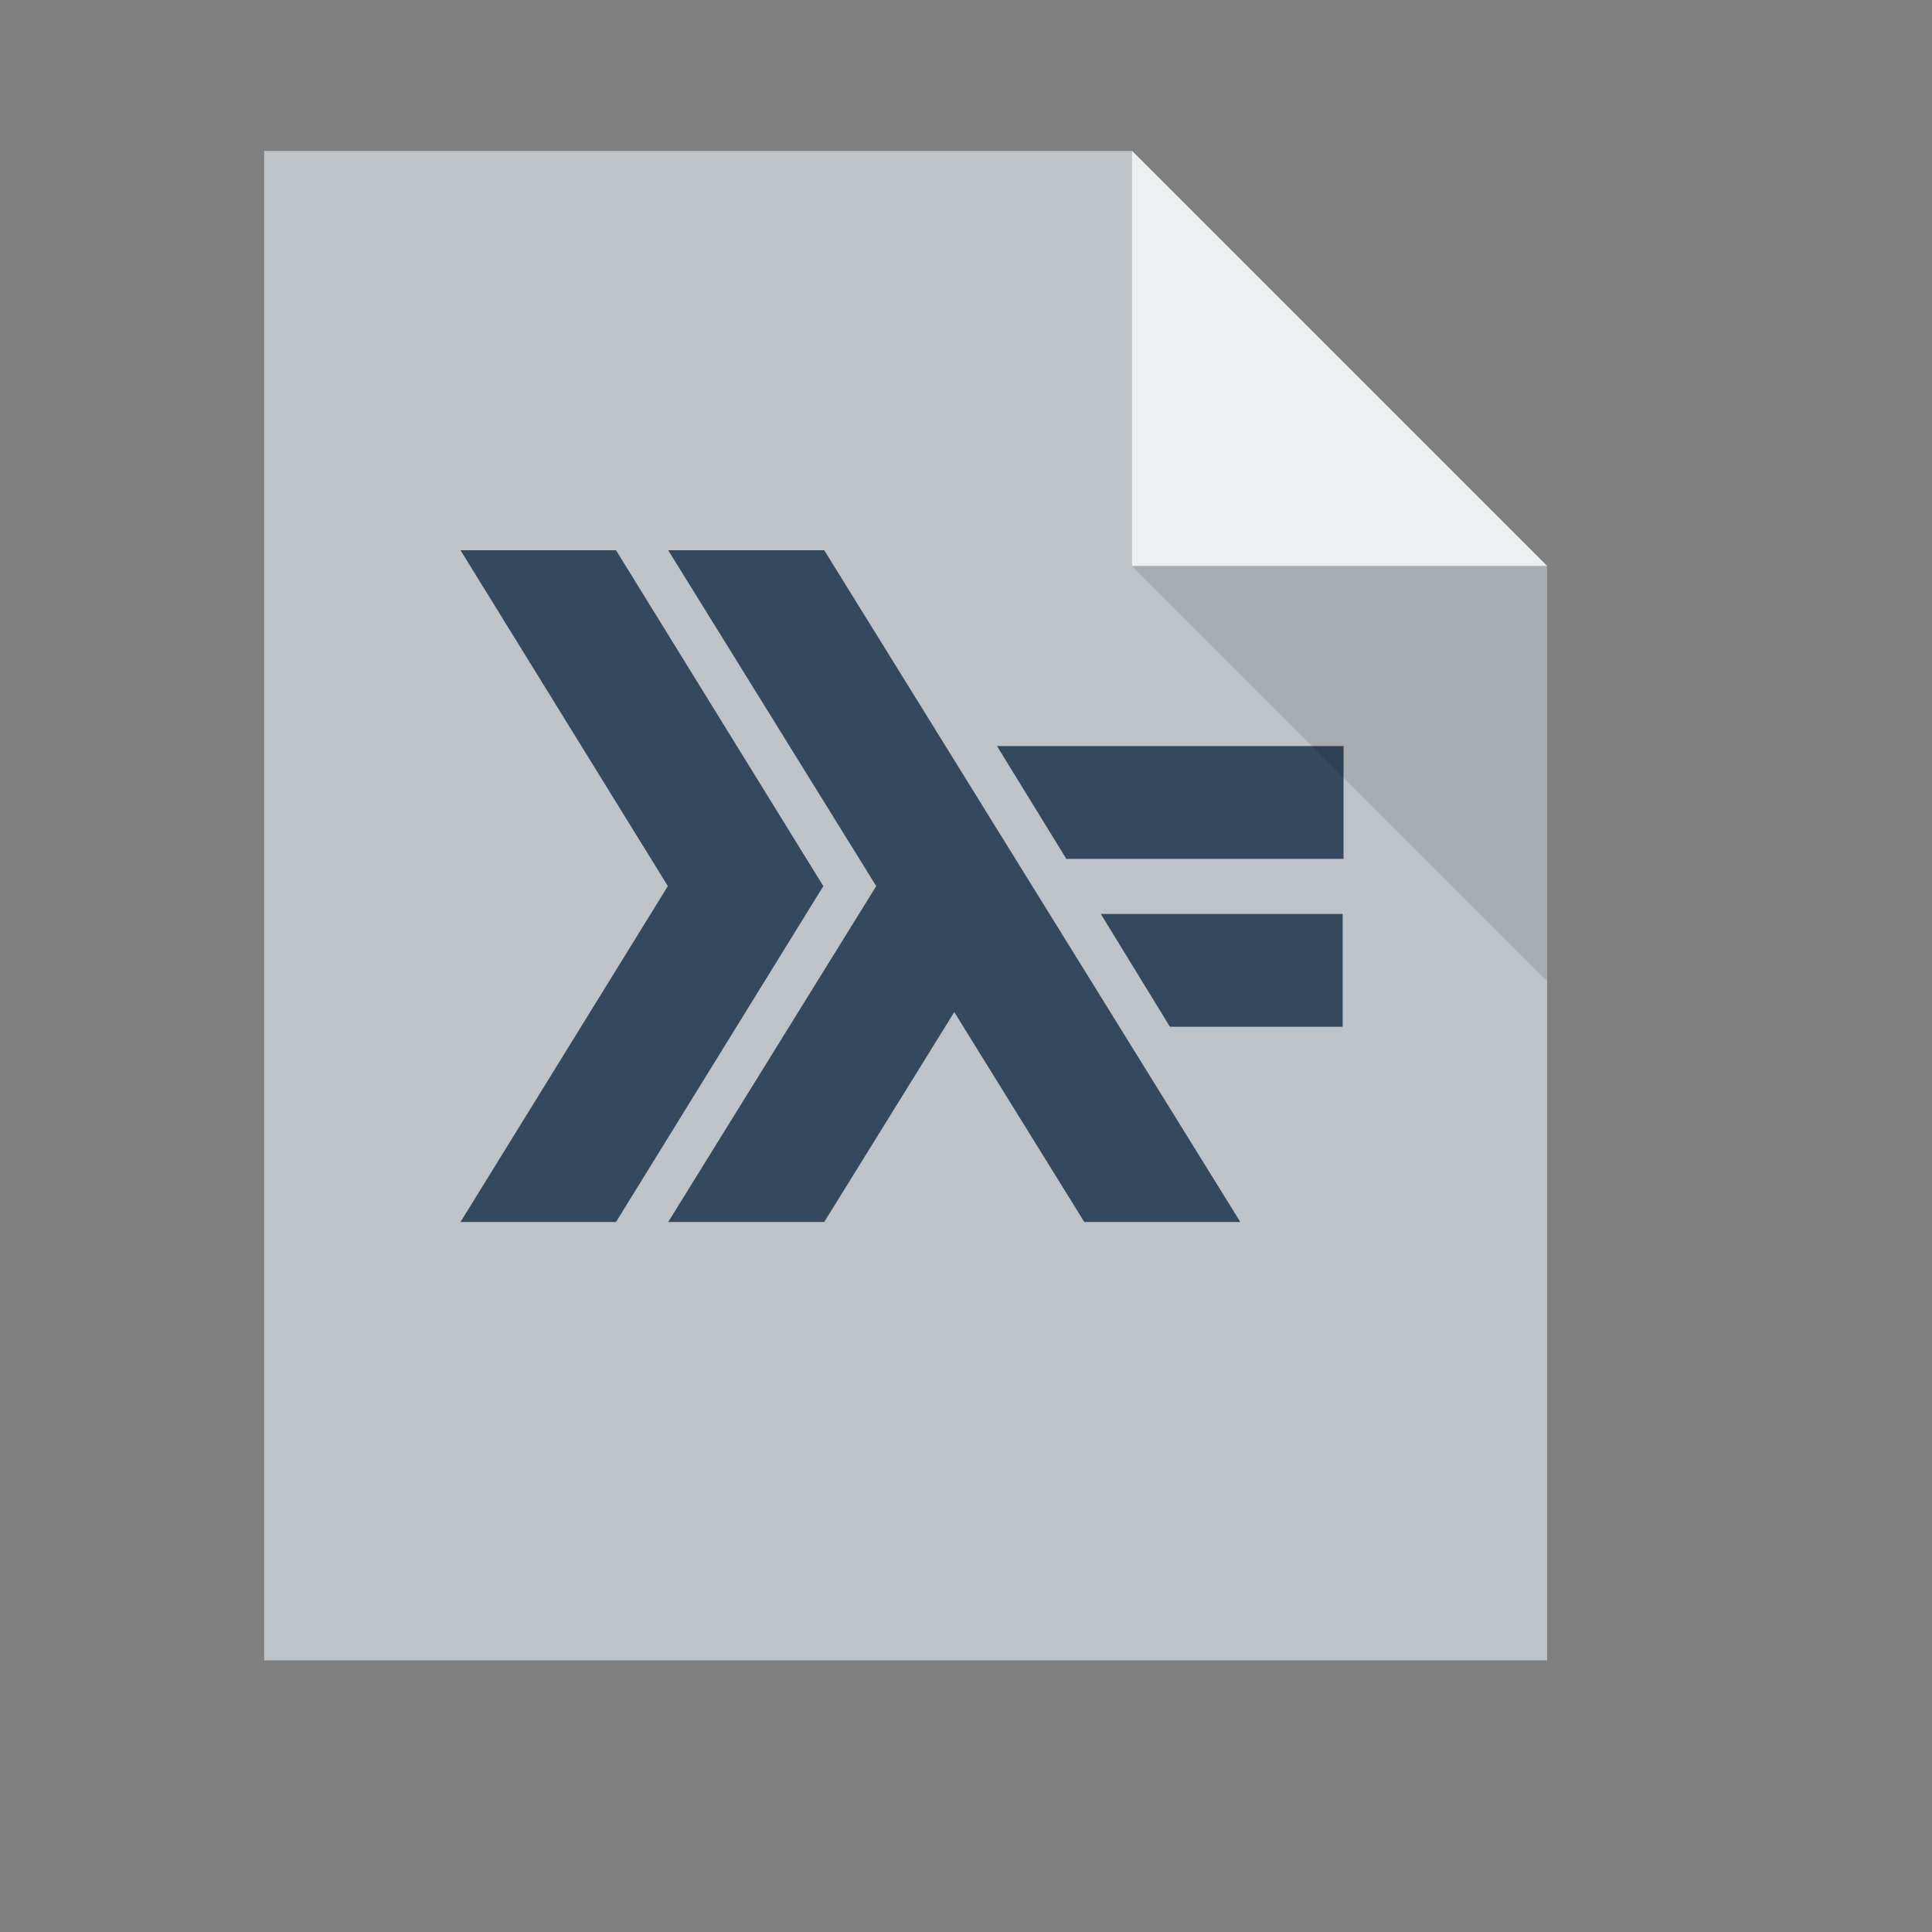 <?xml version="1.0" standalone="no"?>
<!DOCTYPE svg PUBLIC "-//W3C//DTD SVG 20010904//EN" "http://www.w3.org/TR/2001/REC-SVG-20010904/DTD/svg10.dtd">
<!-- Created using Karbon, part of Calligra: http://www.calligra.org/karbon -->
<svg xmlns="http://www.w3.org/2000/svg" xmlns:xlink="http://www.w3.org/1999/xlink" width="38.4pt" height="38.4pt">
<rect width="100%" height="100%" fill="#808080" stroke="none"/>
<defs/>
<g id="layer1">
  <path id="rect4090" transform="translate(7, 4)" fill="#bdc3c7" d="M0 0L0 40L34 40L34 11L23 0Z"/>
  <path id="path4151" transform="matrix(3.543 0 0 3.543 30 4)" fill="#ecf0f1" d="M0 0L0 3.104L3.104 3.104Z"/>
  <rect id="shape11" transform="matrix(-3.88578e-16 1 -1 -3.88578e-16 34.211 20.93)" fill="#8e44ad" fill-rule="evenodd" stroke="#003bc3" stroke-width="0" stroke-linecap="square" stroke-linejoin="miter" stroke-miterlimit="2" width="1.251pt" height="4.531pt"/>
  <g id="group0" transform="translate(-250.068, -191.933)" fill="none">
   <path id="shape0" transform="translate(262.272, 206.515)" fill="#34495e" d="M0 17.802L5.495 8.901L0 0L4.121 0L9.615 8.901L4.121 17.802ZM0 17.802"/>
   <path id="shape1" transform="translate(267.776, 206.515)" fill="#34495e" d="M0 17.802L5.513 8.901L0 0L4.135 0L15.162 17.802L11.027 17.802L7.581 12.239L4.135 17.802ZM0 17.802"/>
   <path id="shape2" transform="translate(279.241, 216.154)" fill="#34495e" d="M1.831 2.989L0 0L6.41 0L6.41 2.989ZM1.831 2.989"/>
   <path id="shape3" transform="translate(276.49, 211.705)" fill="#34495e" d="M1.837 2.989L0 0L9.183 0L9.183 2.989ZM1.837 2.989"/>
  </g>
  <path id="path4252" transform="matrix(3.543 0 0 3.543 30 15)" fill="#000000" fill-opacity="0.118" d="M3.104 3.104L3.104 0L0 0Z"/>
 </g>
</svg>
